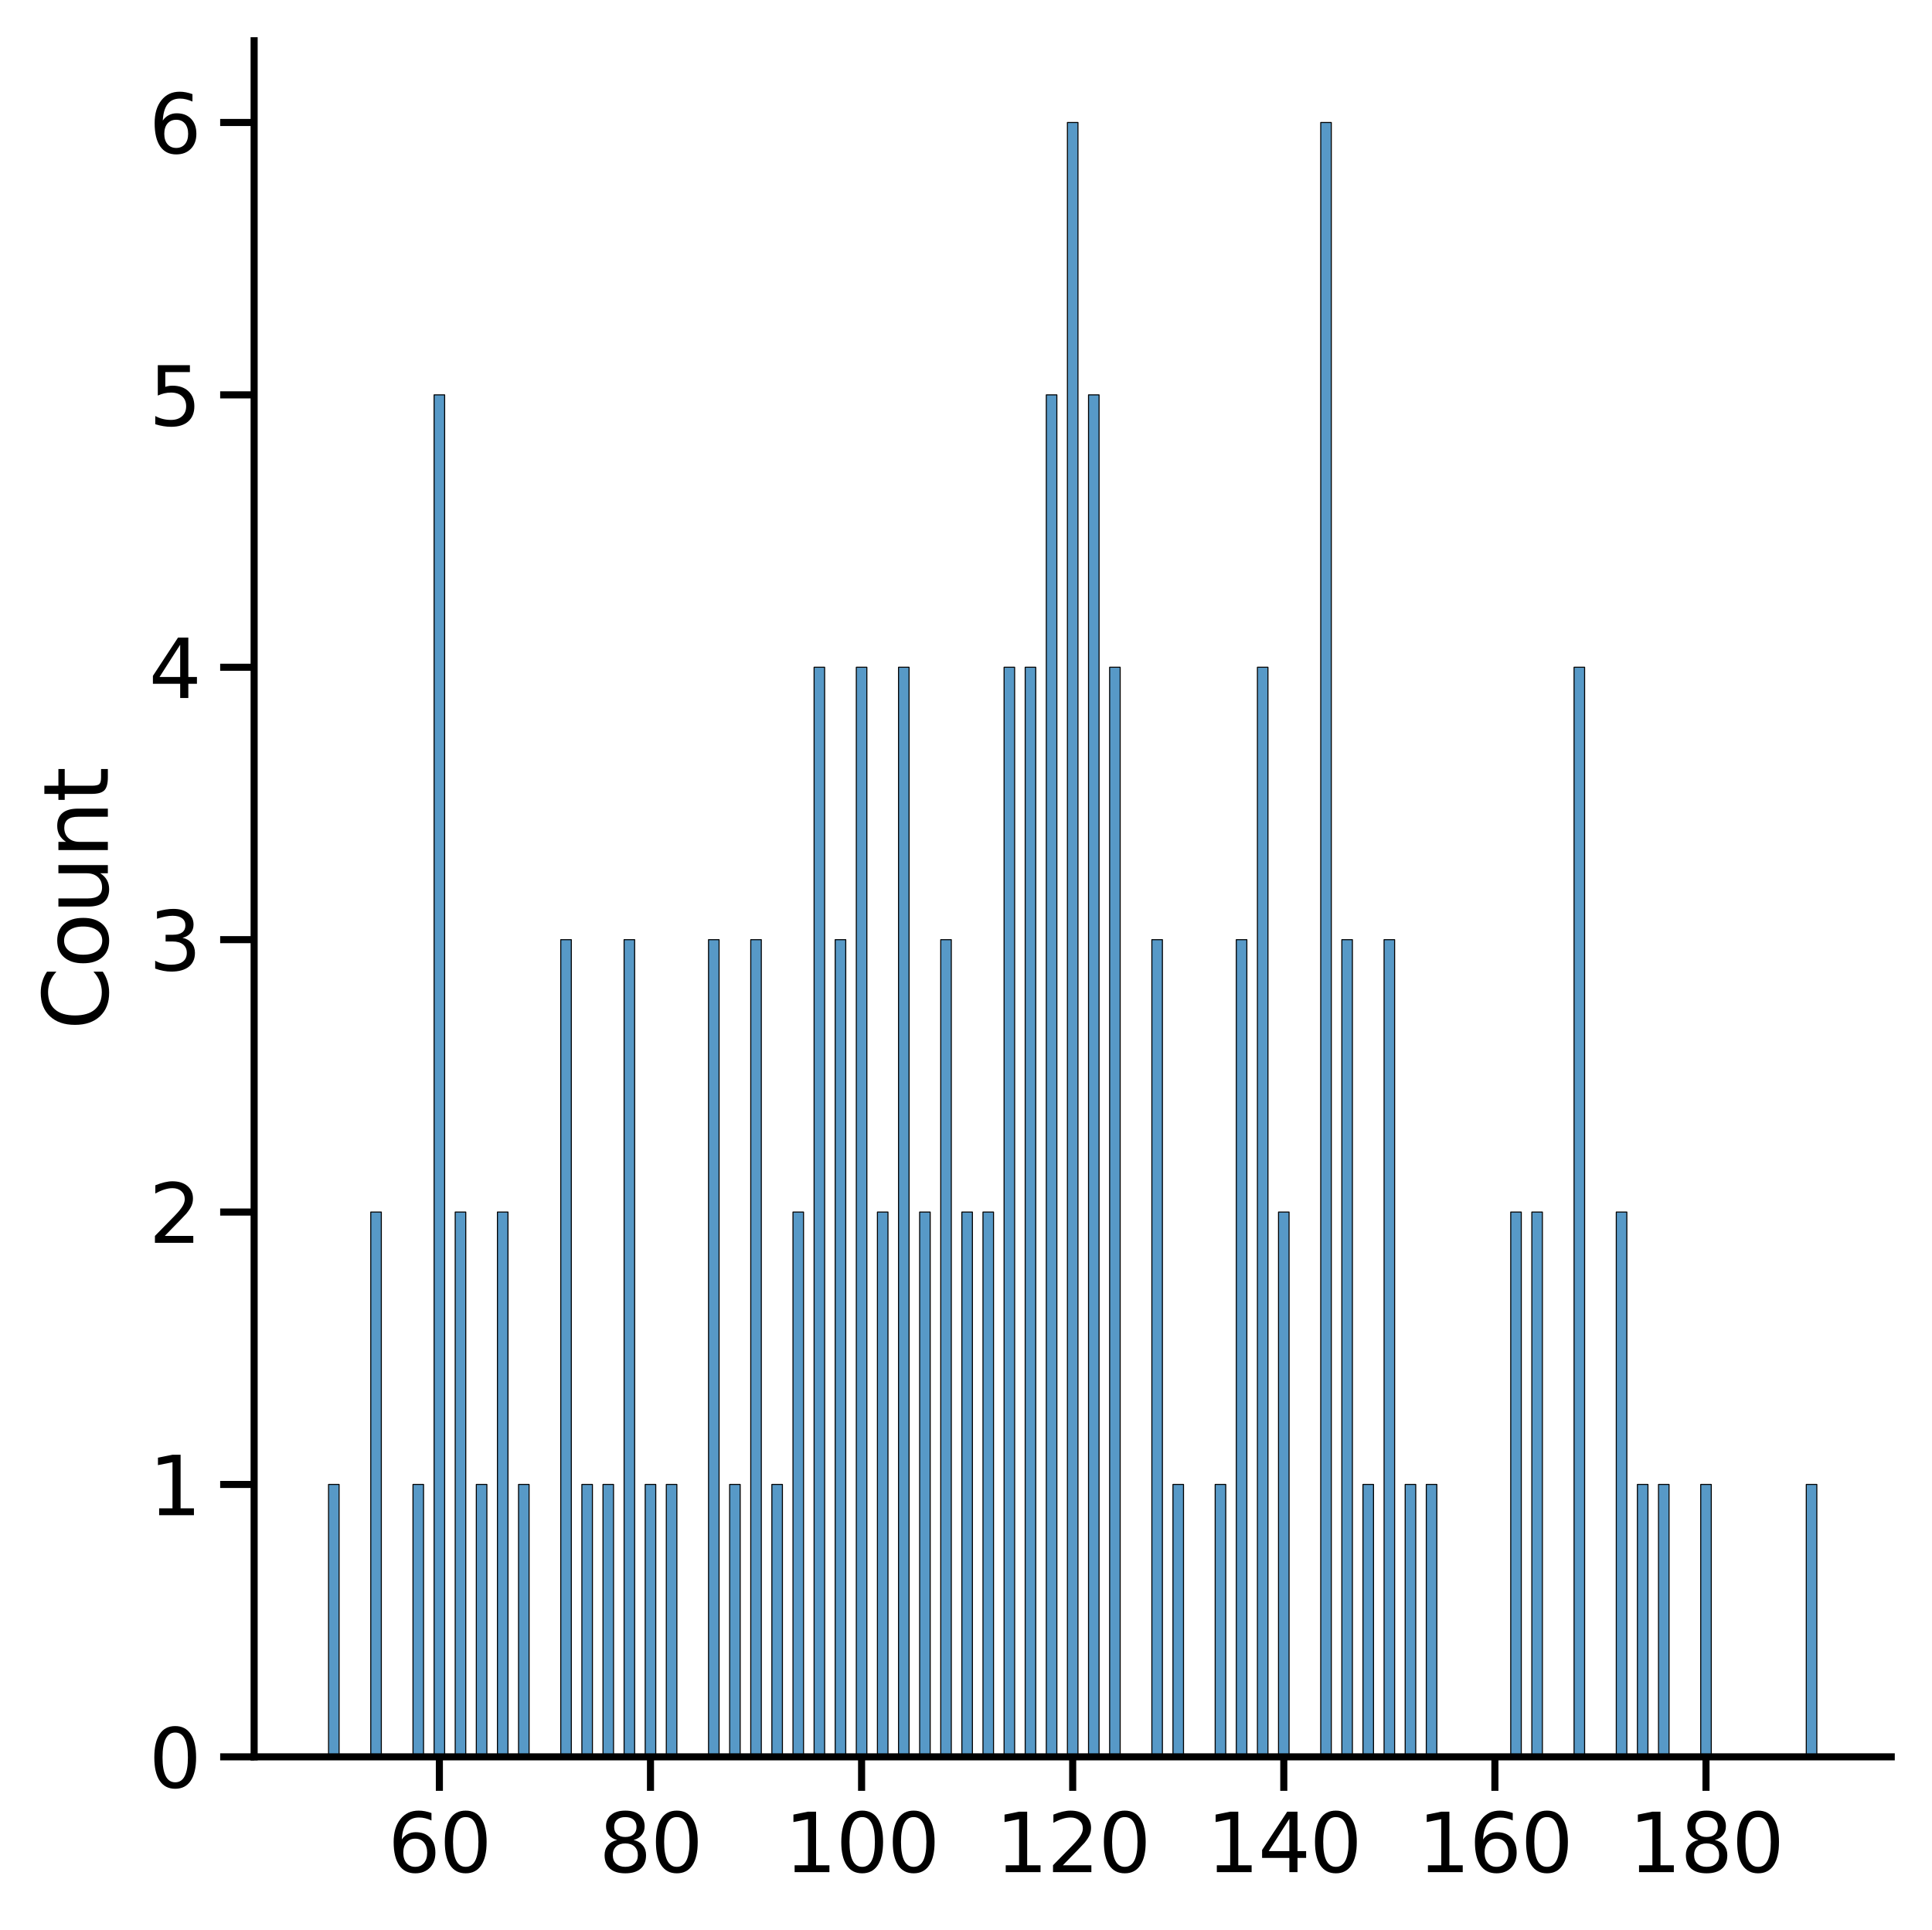 <?xml version="1.0" encoding="utf-8" standalone="no"?>
<!DOCTYPE svg PUBLIC "-//W3C//DTD SVG 1.1//EN"
  "http://www.w3.org/Graphics/SVG/1.1/DTD/svg11.dtd">
<svg height="340.864pt" version="1.1" viewBox="0 0 341.32 340.864" width="341.32pt" xmlns="http://www.w3.org/2000/svg" xmlns:xlink="http://www.w3.org/1999/xlink">
 <defs>
  <style type="text/css">*{stroke-linecap:butt;stroke-linejoin:round;}</style>
 </defs>
 <g id="figure_1">
  <g id="patch_1">
   <path d="M 0 340.864 
L 341.32 340.864 
L 341.32 0 
L 0 0 
z
" style="fill:#ffffff;"/>
  </g>
  <g id="axes_1">
   <g id="patch_2">
    <path d="M 44.896 310.324 
L 334.12 310.324 
L 334.12 7.2 
L 44.896 7.2 
z
" style="fill:#ffffff;"/>
   </g>
   <g id="patch_3">
    <path clip-path="url(#p3833237deb)" d="M 58.043 310.324 
L 59.908 310.324 
L 59.908 262.209 
L 58.043 262.209 
z
" style="fill:#1f77b4;fill-opacity:0.75;stroke:#000000;stroke-linejoin:miter;stroke-width:0.182;"/>
   </g>
   <g id="patch_4">
    <path clip-path="url(#p3833237deb)" d="M 59.908 310.324 
L 61.772 310.324 
L 61.772 310.324 
L 59.908 310.324 
z
" style="fill:#1f77b4;fill-opacity:0.75;stroke:#000000;stroke-linejoin:miter;stroke-width:0.182;"/>
   </g>
   <g id="patch_5">
    <path clip-path="url(#p3833237deb)" d="M 61.772 310.324 
L 63.637 310.324 
L 63.637 310.324 
L 61.772 310.324 
z
" style="fill:#1f77b4;fill-opacity:0.75;stroke:#000000;stroke-linejoin:miter;stroke-width:0.182;"/>
   </g>
   <g id="patch_6">
    <path clip-path="url(#p3833237deb)" d="M 63.637 310.324 
L 65.502 310.324 
L 65.502 310.324 
L 63.637 310.324 
z
" style="fill:#1f77b4;fill-opacity:0.75;stroke:#000000;stroke-linejoin:miter;stroke-width:0.182;"/>
   </g>
   <g id="patch_7">
    <path clip-path="url(#p3833237deb)" d="M 65.502 310.324 
L 67.367 310.324 
L 67.367 214.094 
L 65.502 214.094 
z
" style="fill:#1f77b4;fill-opacity:0.75;stroke:#000000;stroke-linejoin:miter;stroke-width:0.182;"/>
   </g>
   <g id="patch_8">
    <path clip-path="url(#p3833237deb)" d="M 67.367 310.324 
L 69.231 310.324 
L 69.231 310.324 
L 67.367 310.324 
z
" style="fill:#1f77b4;fill-opacity:0.75;stroke:#000000;stroke-linejoin:miter;stroke-width:0.182;"/>
   </g>
   <g id="patch_9">
    <path clip-path="url(#p3833237deb)" d="M 69.231 310.324 
L 71.096 310.324 
L 71.096 310.324 
L 69.231 310.324 
z
" style="fill:#1f77b4;fill-opacity:0.75;stroke:#000000;stroke-linejoin:miter;stroke-width:0.182;"/>
   </g>
   <g id="patch_10">
    <path clip-path="url(#p3833237deb)" d="M 71.096 310.324 
L 72.961 310.324 
L 72.961 310.324 
L 71.096 310.324 
z
" style="fill:#1f77b4;fill-opacity:0.75;stroke:#000000;stroke-linejoin:miter;stroke-width:0.182;"/>
   </g>
   <g id="patch_11">
    <path clip-path="url(#p3833237deb)" d="M 72.961 310.324 
L 74.826 310.324 
L 74.826 262.209 
L 72.961 262.209 
z
" style="fill:#1f77b4;fill-opacity:0.75;stroke:#000000;stroke-linejoin:miter;stroke-width:0.182;"/>
   </g>
   <g id="patch_12">
    <path clip-path="url(#p3833237deb)" d="M 74.826 310.324 
L 76.69 310.324 
L 76.69 310.324 
L 74.826 310.324 
z
" style="fill:#1f77b4;fill-opacity:0.75;stroke:#000000;stroke-linejoin:miter;stroke-width:0.182;"/>
   </g>
   <g id="patch_13">
    <path clip-path="url(#p3833237deb)" d="M 76.69 310.324 
L 78.555 310.324 
L 78.555 69.749 
L 76.69 69.749 
z
" style="fill:#1f77b4;fill-opacity:0.75;stroke:#000000;stroke-linejoin:miter;stroke-width:0.182;"/>
   </g>
   <g id="patch_14">
    <path clip-path="url(#p3833237deb)" d="M 78.555 310.324 
L 80.42 310.324 
L 80.42 310.324 
L 78.555 310.324 
z
" style="fill:#1f77b4;fill-opacity:0.75;stroke:#000000;stroke-linejoin:miter;stroke-width:0.182;"/>
   </g>
   <g id="patch_15">
    <path clip-path="url(#p3833237deb)" d="M 80.42 310.324 
L 82.285 310.324 
L 82.285 214.094 
L 80.42 214.094 
z
" style="fill:#1f77b4;fill-opacity:0.75;stroke:#000000;stroke-linejoin:miter;stroke-width:0.182;"/>
   </g>
   <g id="patch_16">
    <path clip-path="url(#p3833237deb)" d="M 82.285 310.324 
L 84.149 310.324 
L 84.149 310.324 
L 82.285 310.324 
z
" style="fill:#1f77b4;fill-opacity:0.75;stroke:#000000;stroke-linejoin:miter;stroke-width:0.182;"/>
   </g>
   <g id="patch_17">
    <path clip-path="url(#p3833237deb)" d="M 84.149 310.324 
L 86.014 310.324 
L 86.014 262.209 
L 84.149 262.209 
z
" style="fill:#1f77b4;fill-opacity:0.75;stroke:#000000;stroke-linejoin:miter;stroke-width:0.182;"/>
   </g>
   <g id="patch_18">
    <path clip-path="url(#p3833237deb)" d="M 86.014 310.324 
L 87.879 310.324 
L 87.879 310.324 
L 86.014 310.324 
z
" style="fill:#1f77b4;fill-opacity:0.75;stroke:#000000;stroke-linejoin:miter;stroke-width:0.182;"/>
   </g>
   <g id="patch_19">
    <path clip-path="url(#p3833237deb)" d="M 87.879 310.324 
L 89.744 310.324 
L 89.744 214.094 
L 87.879 214.094 
z
" style="fill:#1f77b4;fill-opacity:0.75;stroke:#000000;stroke-linejoin:miter;stroke-width:0.182;"/>
   </g>
   <g id="patch_20">
    <path clip-path="url(#p3833237deb)" d="M 89.744 310.324 
L 91.608 310.324 
L 91.608 310.324 
L 89.744 310.324 
z
" style="fill:#1f77b4;fill-opacity:0.75;stroke:#000000;stroke-linejoin:miter;stroke-width:0.182;"/>
   </g>
   <g id="patch_21">
    <path clip-path="url(#p3833237deb)" d="M 91.608 310.324 
L 93.473 310.324 
L 93.473 262.209 
L 91.608 262.209 
z
" style="fill:#1f77b4;fill-opacity:0.75;stroke:#000000;stroke-linejoin:miter;stroke-width:0.182;"/>
   </g>
   <g id="patch_22">
    <path clip-path="url(#p3833237deb)" d="M 93.473 310.324 
L 95.338 310.324 
L 95.338 310.324 
L 93.473 310.324 
z
" style="fill:#1f77b4;fill-opacity:0.75;stroke:#000000;stroke-linejoin:miter;stroke-width:0.182;"/>
   </g>
   <g id="patch_23">
    <path clip-path="url(#p3833237deb)" d="M 95.338 310.324 
L 97.203 310.324 
L 97.203 310.324 
L 95.338 310.324 
z
" style="fill:#1f77b4;fill-opacity:0.75;stroke:#000000;stroke-linejoin:miter;stroke-width:0.182;"/>
   </g>
   <g id="patch_24">
    <path clip-path="url(#p3833237deb)" d="M 97.203 310.324 
L 99.067 310.324 
L 99.067 310.324 
L 97.203 310.324 
z
" style="fill:#1f77b4;fill-opacity:0.75;stroke:#000000;stroke-linejoin:miter;stroke-width:0.182;"/>
   </g>
   <g id="patch_25">
    <path clip-path="url(#p3833237deb)" d="M 99.067 310.324 
L 100.932 310.324 
L 100.932 165.979 
L 99.067 165.979 
z
" style="fill:#1f77b4;fill-opacity:0.75;stroke:#000000;stroke-linejoin:miter;stroke-width:0.182;"/>
   </g>
   <g id="patch_26">
    <path clip-path="url(#p3833237deb)" d="M 100.932 310.324 
L 102.797 310.324 
L 102.797 310.324 
L 100.932 310.324 
z
" style="fill:#1f77b4;fill-opacity:0.75;stroke:#000000;stroke-linejoin:miter;stroke-width:0.182;"/>
   </g>
   <g id="patch_27">
    <path clip-path="url(#p3833237deb)" d="M 102.797 310.324 
L 104.662 310.324 
L 104.662 262.209 
L 102.797 262.209 
z
" style="fill:#1f77b4;fill-opacity:0.75;stroke:#000000;stroke-linejoin:miter;stroke-width:0.182;"/>
   </g>
   <g id="patch_28">
    <path clip-path="url(#p3833237deb)" d="M 104.662 310.324 
L 106.527 310.324 
L 106.527 310.324 
L 104.662 310.324 
z
" style="fill:#1f77b4;fill-opacity:0.75;stroke:#000000;stroke-linejoin:miter;stroke-width:0.182;"/>
   </g>
   <g id="patch_29">
    <path clip-path="url(#p3833237deb)" d="M 106.527 310.324 
L 108.391 310.324 
L 108.391 262.209 
L 106.527 262.209 
z
" style="fill:#1f77b4;fill-opacity:0.75;stroke:#000000;stroke-linejoin:miter;stroke-width:0.182;"/>
   </g>
   <g id="patch_30">
    <path clip-path="url(#p3833237deb)" d="M 108.391 310.324 
L 110.256 310.324 
L 110.256 310.324 
L 108.391 310.324 
z
" style="fill:#1f77b4;fill-opacity:0.75;stroke:#000000;stroke-linejoin:miter;stroke-width:0.182;"/>
   </g>
   <g id="patch_31">
    <path clip-path="url(#p3833237deb)" d="M 110.256 310.324 
L 112.121 310.324 
L 112.121 165.979 
L 110.256 165.979 
z
" style="fill:#1f77b4;fill-opacity:0.75;stroke:#000000;stroke-linejoin:miter;stroke-width:0.182;"/>
   </g>
   <g id="patch_32">
    <path clip-path="url(#p3833237deb)" d="M 112.121 310.324 
L 113.986 310.324 
L 113.986 310.324 
L 112.121 310.324 
z
" style="fill:#1f77b4;fill-opacity:0.75;stroke:#000000;stroke-linejoin:miter;stroke-width:0.182;"/>
   </g>
   <g id="patch_33">
    <path clip-path="url(#p3833237deb)" d="M 113.986 310.324 
L 115.85 310.324 
L 115.85 262.209 
L 113.986 262.209 
z
" style="fill:#1f77b4;fill-opacity:0.75;stroke:#000000;stroke-linejoin:miter;stroke-width:0.182;"/>
   </g>
   <g id="patch_34">
    <path clip-path="url(#p3833237deb)" d="M 115.85 310.324 
L 117.715 310.324 
L 117.715 310.324 
L 115.85 310.324 
z
" style="fill:#1f77b4;fill-opacity:0.75;stroke:#000000;stroke-linejoin:miter;stroke-width:0.182;"/>
   </g>
   <g id="patch_35">
    <path clip-path="url(#p3833237deb)" d="M 117.715 310.324 
L 119.58 310.324 
L 119.58 262.209 
L 117.715 262.209 
z
" style="fill:#1f77b4;fill-opacity:0.75;stroke:#000000;stroke-linejoin:miter;stroke-width:0.182;"/>
   </g>
   <g id="patch_36">
    <path clip-path="url(#p3833237deb)" d="M 119.58 310.324 
L 121.445 310.324 
L 121.445 310.324 
L 119.58 310.324 
z
" style="fill:#1f77b4;fill-opacity:0.75;stroke:#000000;stroke-linejoin:miter;stroke-width:0.182;"/>
   </g>
   <g id="patch_37">
    <path clip-path="url(#p3833237deb)" d="M 121.445 310.324 
L 123.309 310.324 
L 123.309 310.324 
L 121.445 310.324 
z
" style="fill:#1f77b4;fill-opacity:0.75;stroke:#000000;stroke-linejoin:miter;stroke-width:0.182;"/>
   </g>
   <g id="patch_38">
    <path clip-path="url(#p3833237deb)" d="M 123.309 310.324 
L 125.174 310.324 
L 125.174 310.324 
L 123.309 310.324 
z
" style="fill:#1f77b4;fill-opacity:0.75;stroke:#000000;stroke-linejoin:miter;stroke-width:0.182;"/>
   </g>
   <g id="patch_39">
    <path clip-path="url(#p3833237deb)" d="M 125.174 310.324 
L 127.039 310.324 
L 127.039 165.979 
L 125.174 165.979 
z
" style="fill:#1f77b4;fill-opacity:0.75;stroke:#000000;stroke-linejoin:miter;stroke-width:0.182;"/>
   </g>
   <g id="patch_40">
    <path clip-path="url(#p3833237deb)" d="M 127.039 310.324 
L 128.904 310.324 
L 128.904 310.324 
L 127.039 310.324 
z
" style="fill:#1f77b4;fill-opacity:0.75;stroke:#000000;stroke-linejoin:miter;stroke-width:0.182;"/>
   </g>
   <g id="patch_41">
    <path clip-path="url(#p3833237deb)" d="M 128.904 310.324 
L 130.768 310.324 
L 130.768 262.209 
L 128.904 262.209 
z
" style="fill:#1f77b4;fill-opacity:0.75;stroke:#000000;stroke-linejoin:miter;stroke-width:0.182;"/>
   </g>
   <g id="patch_42">
    <path clip-path="url(#p3833237deb)" d="M 130.768 310.324 
L 132.633 310.324 
L 132.633 310.324 
L 130.768 310.324 
z
" style="fill:#1f77b4;fill-opacity:0.75;stroke:#000000;stroke-linejoin:miter;stroke-width:0.182;"/>
   </g>
   <g id="patch_43">
    <path clip-path="url(#p3833237deb)" d="M 132.633 310.324 
L 134.498 310.324 
L 134.498 165.979 
L 132.633 165.979 
z
" style="fill:#1f77b4;fill-opacity:0.75;stroke:#000000;stroke-linejoin:miter;stroke-width:0.182;"/>
   </g>
   <g id="patch_44">
    <path clip-path="url(#p3833237deb)" d="M 134.498 310.324 
L 136.363 310.324 
L 136.363 310.324 
L 134.498 310.324 
z
" style="fill:#1f77b4;fill-opacity:0.75;stroke:#000000;stroke-linejoin:miter;stroke-width:0.182;"/>
   </g>
   <g id="patch_45">
    <path clip-path="url(#p3833237deb)" d="M 136.363 310.324 
L 138.227 310.324 
L 138.227 262.209 
L 136.363 262.209 
z
" style="fill:#1f77b4;fill-opacity:0.75;stroke:#000000;stroke-linejoin:miter;stroke-width:0.182;"/>
   </g>
   <g id="patch_46">
    <path clip-path="url(#p3833237deb)" d="M 138.227 310.324 
L 140.092 310.324 
L 140.092 310.324 
L 138.227 310.324 
z
" style="fill:#1f77b4;fill-opacity:0.75;stroke:#000000;stroke-linejoin:miter;stroke-width:0.182;"/>
   </g>
   <g id="patch_47">
    <path clip-path="url(#p3833237deb)" d="M 140.092 310.324 
L 141.957 310.324 
L 141.957 214.094 
L 140.092 214.094 
z
" style="fill:#1f77b4;fill-opacity:0.75;stroke:#000000;stroke-linejoin:miter;stroke-width:0.182;"/>
   </g>
   <g id="patch_48">
    <path clip-path="url(#p3833237deb)" d="M 141.957 310.324 
L 143.822 310.324 
L 143.822 310.324 
L 141.957 310.324 
z
" style="fill:#1f77b4;fill-opacity:0.75;stroke:#000000;stroke-linejoin:miter;stroke-width:0.182;"/>
   </g>
   <g id="patch_49">
    <path clip-path="url(#p3833237deb)" d="M 143.822 310.324 
L 145.686 310.324 
L 145.686 117.864 
L 143.822 117.864 
z
" style="fill:#1f77b4;fill-opacity:0.75;stroke:#000000;stroke-linejoin:miter;stroke-width:0.182;"/>
   </g>
   <g id="patch_50">
    <path clip-path="url(#p3833237deb)" d="M 145.686 310.324 
L 147.551 310.324 
L 147.551 310.324 
L 145.686 310.324 
z
" style="fill:#1f77b4;fill-opacity:0.75;stroke:#000000;stroke-linejoin:miter;stroke-width:0.182;"/>
   </g>
   <g id="patch_51">
    <path clip-path="url(#p3833237deb)" d="M 147.551 310.324 
L 149.416 310.324 
L 149.416 165.979 
L 147.551 165.979 
z
" style="fill:#1f77b4;fill-opacity:0.75;stroke:#000000;stroke-linejoin:miter;stroke-width:0.182;"/>
   </g>
   <g id="patch_52">
    <path clip-path="url(#p3833237deb)" d="M 149.416 310.324 
L 151.281 310.324 
L 151.281 310.324 
L 149.416 310.324 
z
" style="fill:#1f77b4;fill-opacity:0.75;stroke:#000000;stroke-linejoin:miter;stroke-width:0.182;"/>
   </g>
   <g id="patch_53">
    <path clip-path="url(#p3833237deb)" d="M 151.281 310.324 
L 153.145 310.324 
L 153.145 117.864 
L 151.281 117.864 
z
" style="fill:#1f77b4;fill-opacity:0.75;stroke:#000000;stroke-linejoin:miter;stroke-width:0.182;"/>
   </g>
   <g id="patch_54">
    <path clip-path="url(#p3833237deb)" d="M 153.145 310.324 
L 155.01 310.324 
L 155.01 310.324 
L 153.145 310.324 
z
" style="fill:#1f77b4;fill-opacity:0.75;stroke:#000000;stroke-linejoin:miter;stroke-width:0.182;"/>
   </g>
   <g id="patch_55">
    <path clip-path="url(#p3833237deb)" d="M 155.01 310.324 
L 156.875 310.324 
L 156.875 214.094 
L 155.01 214.094 
z
" style="fill:#1f77b4;fill-opacity:0.75;stroke:#000000;stroke-linejoin:miter;stroke-width:0.182;"/>
   </g>
   <g id="patch_56">
    <path clip-path="url(#p3833237deb)" d="M 156.875 310.324 
L 158.74 310.324 
L 158.74 310.324 
L 156.875 310.324 
z
" style="fill:#1f77b4;fill-opacity:0.75;stroke:#000000;stroke-linejoin:miter;stroke-width:0.182;"/>
   </g>
   <g id="patch_57">
    <path clip-path="url(#p3833237deb)" d="M 158.74 310.324 
L 160.604 310.324 
L 160.604 117.864 
L 158.74 117.864 
z
" style="fill:#1f77b4;fill-opacity:0.75;stroke:#000000;stroke-linejoin:miter;stroke-width:0.182;"/>
   </g>
   <g id="patch_58">
    <path clip-path="url(#p3833237deb)" d="M 160.604 310.324 
L 162.469 310.324 
L 162.469 310.324 
L 160.604 310.324 
z
" style="fill:#1f77b4;fill-opacity:0.75;stroke:#000000;stroke-linejoin:miter;stroke-width:0.182;"/>
   </g>
   <g id="patch_59">
    <path clip-path="url(#p3833237deb)" d="M 162.469 310.324 
L 164.334 310.324 
L 164.334 214.094 
L 162.469 214.094 
z
" style="fill:#1f77b4;fill-opacity:0.75;stroke:#000000;stroke-linejoin:miter;stroke-width:0.182;"/>
   </g>
   <g id="patch_60">
    <path clip-path="url(#p3833237deb)" d="M 164.334 310.324 
L 166.199 310.324 
L 166.199 310.324 
L 164.334 310.324 
z
" style="fill:#1f77b4;fill-opacity:0.75;stroke:#000000;stroke-linejoin:miter;stroke-width:0.182;"/>
   </g>
   <g id="patch_61">
    <path clip-path="url(#p3833237deb)" d="M 166.199 310.324 
L 168.064 310.324 
L 168.064 165.979 
L 166.199 165.979 
z
" style="fill:#1f77b4;fill-opacity:0.75;stroke:#000000;stroke-linejoin:miter;stroke-width:0.182;"/>
   </g>
   <g id="patch_62">
    <path clip-path="url(#p3833237deb)" d="M 168.064 310.324 
L 169.928 310.324 
L 169.928 310.324 
L 168.064 310.324 
z
" style="fill:#1f77b4;fill-opacity:0.75;stroke:#000000;stroke-linejoin:miter;stroke-width:0.182;"/>
   </g>
   <g id="patch_63">
    <path clip-path="url(#p3833237deb)" d="M 169.928 310.324 
L 171.793 310.324 
L 171.793 214.094 
L 169.928 214.094 
z
" style="fill:#1f77b4;fill-opacity:0.75;stroke:#000000;stroke-linejoin:miter;stroke-width:0.182;"/>
   </g>
   <g id="patch_64">
    <path clip-path="url(#p3833237deb)" d="M 171.793 310.324 
L 173.658 310.324 
L 173.658 310.324 
L 171.793 310.324 
z
" style="fill:#1f77b4;fill-opacity:0.75;stroke:#000000;stroke-linejoin:miter;stroke-width:0.182;"/>
   </g>
   <g id="patch_65">
    <path clip-path="url(#p3833237deb)" d="M 173.658 310.324 
L 175.523 310.324 
L 175.523 214.094 
L 173.658 214.094 
z
" style="fill:#1f77b4;fill-opacity:0.75;stroke:#000000;stroke-linejoin:miter;stroke-width:0.182;"/>
   </g>
   <g id="patch_66">
    <path clip-path="url(#p3833237deb)" d="M 175.523 310.324 
L 177.387 310.324 
L 177.387 310.324 
L 175.523 310.324 
z
" style="fill:#1f77b4;fill-opacity:0.75;stroke:#000000;stroke-linejoin:miter;stroke-width:0.182;"/>
   </g>
   <g id="patch_67">
    <path clip-path="url(#p3833237deb)" d="M 177.387 310.324 
L 179.252 310.324 
L 179.252 117.864 
L 177.387 117.864 
z
" style="fill:#1f77b4;fill-opacity:0.75;stroke:#000000;stroke-linejoin:miter;stroke-width:0.182;"/>
   </g>
   <g id="patch_68">
    <path clip-path="url(#p3833237deb)" d="M 179.252 310.324 
L 181.117 310.324 
L 181.117 310.324 
L 179.252 310.324 
z
" style="fill:#1f77b4;fill-opacity:0.75;stroke:#000000;stroke-linejoin:miter;stroke-width:0.182;"/>
   </g>
   <g id="patch_69">
    <path clip-path="url(#p3833237deb)" d="M 181.117 310.324 
L 182.982 310.324 
L 182.982 117.864 
L 181.117 117.864 
z
" style="fill:#1f77b4;fill-opacity:0.75;stroke:#000000;stroke-linejoin:miter;stroke-width:0.182;"/>
   </g>
   <g id="patch_70">
    <path clip-path="url(#p3833237deb)" d="M 182.982 310.324 
L 184.846 310.324 
L 184.846 310.324 
L 182.982 310.324 
z
" style="fill:#1f77b4;fill-opacity:0.75;stroke:#000000;stroke-linejoin:miter;stroke-width:0.182;"/>
   </g>
   <g id="patch_71">
    <path clip-path="url(#p3833237deb)" d="M 184.846 310.324 
L 186.711 310.324 
L 186.711 69.749 
L 184.846 69.749 
z
" style="fill:#1f77b4;fill-opacity:0.75;stroke:#000000;stroke-linejoin:miter;stroke-width:0.182;"/>
   </g>
   <g id="patch_72">
    <path clip-path="url(#p3833237deb)" d="M 186.711 310.324 
L 188.576 310.324 
L 188.576 310.324 
L 186.711 310.324 
z
" style="fill:#1f77b4;fill-opacity:0.75;stroke:#000000;stroke-linejoin:miter;stroke-width:0.182;"/>
   </g>
   <g id="patch_73">
    <path clip-path="url(#p3833237deb)" d="M 188.576 310.324 
L 190.441 310.324 
L 190.441 21.634 
L 188.576 21.634 
z
" style="fill:#1f77b4;fill-opacity:0.75;stroke:#000000;stroke-linejoin:miter;stroke-width:0.182;"/>
   </g>
   <g id="patch_74">
    <path clip-path="url(#p3833237deb)" d="M 190.441 310.324 
L 192.305 310.324 
L 192.305 310.324 
L 190.441 310.324 
z
" style="fill:#1f77b4;fill-opacity:0.75;stroke:#000000;stroke-linejoin:miter;stroke-width:0.182;"/>
   </g>
   <g id="patch_75">
    <path clip-path="url(#p3833237deb)" d="M 192.305 310.324 
L 194.17 310.324 
L 194.17 69.749 
L 192.305 69.749 
z
" style="fill:#1f77b4;fill-opacity:0.75;stroke:#000000;stroke-linejoin:miter;stroke-width:0.182;"/>
   </g>
   <g id="patch_76">
    <path clip-path="url(#p3833237deb)" d="M 194.17 310.324 
L 196.035 310.324 
L 196.035 310.324 
L 194.17 310.324 
z
" style="fill:#1f77b4;fill-opacity:0.75;stroke:#000000;stroke-linejoin:miter;stroke-width:0.182;"/>
   </g>
   <g id="patch_77">
    <path clip-path="url(#p3833237deb)" d="M 196.035 310.324 
L 197.9 310.324 
L 197.9 117.864 
L 196.035 117.864 
z
" style="fill:#1f77b4;fill-opacity:0.75;stroke:#000000;stroke-linejoin:miter;stroke-width:0.182;"/>
   </g>
   <g id="patch_78">
    <path clip-path="url(#p3833237deb)" d="M 197.9 310.324 
L 199.764 310.324 
L 199.764 310.324 
L 197.9 310.324 
z
" style="fill:#1f77b4;fill-opacity:0.75;stroke:#000000;stroke-linejoin:miter;stroke-width:0.182;"/>
   </g>
   <g id="patch_79">
    <path clip-path="url(#p3833237deb)" d="M 199.764 310.324 
L 201.629 310.324 
L 201.629 310.324 
L 199.764 310.324 
z
" style="fill:#1f77b4;fill-opacity:0.75;stroke:#000000;stroke-linejoin:miter;stroke-width:0.182;"/>
   </g>
   <g id="patch_80">
    <path clip-path="url(#p3833237deb)" d="M 201.629 310.324 
L 203.494 310.324 
L 203.494 310.324 
L 201.629 310.324 
z
" style="fill:#1f77b4;fill-opacity:0.75;stroke:#000000;stroke-linejoin:miter;stroke-width:0.182;"/>
   </g>
   <g id="patch_81">
    <path clip-path="url(#p3833237deb)" d="M 203.494 310.324 
L 205.359 310.324 
L 205.359 165.979 
L 203.494 165.979 
z
" style="fill:#1f77b4;fill-opacity:0.75;stroke:#000000;stroke-linejoin:miter;stroke-width:0.182;"/>
   </g>
   <g id="patch_82">
    <path clip-path="url(#p3833237deb)" d="M 205.359 310.324 
L 207.223 310.324 
L 207.223 310.324 
L 205.359 310.324 
z
" style="fill:#1f77b4;fill-opacity:0.75;stroke:#000000;stroke-linejoin:miter;stroke-width:0.182;"/>
   </g>
   <g id="patch_83">
    <path clip-path="url(#p3833237deb)" d="M 207.223 310.324 
L 209.088 310.324 
L 209.088 262.209 
L 207.223 262.209 
z
" style="fill:#1f77b4;fill-opacity:0.75;stroke:#000000;stroke-linejoin:miter;stroke-width:0.182;"/>
   </g>
   <g id="patch_84">
    <path clip-path="url(#p3833237deb)" d="M 209.088 310.324 
L 210.953 310.324 
L 210.953 310.324 
L 209.088 310.324 
z
" style="fill:#1f77b4;fill-opacity:0.75;stroke:#000000;stroke-linejoin:miter;stroke-width:0.182;"/>
   </g>
   <g id="patch_85">
    <path clip-path="url(#p3833237deb)" d="M 210.953 310.324 
L 212.818 310.324 
L 212.818 310.324 
L 210.953 310.324 
z
" style="fill:#1f77b4;fill-opacity:0.75;stroke:#000000;stroke-linejoin:miter;stroke-width:0.182;"/>
   </g>
   <g id="patch_86">
    <path clip-path="url(#p3833237deb)" d="M 212.818 310.324 
L 214.682 310.324 
L 214.682 310.324 
L 212.818 310.324 
z
" style="fill:#1f77b4;fill-opacity:0.75;stroke:#000000;stroke-linejoin:miter;stroke-width:0.182;"/>
   </g>
   <g id="patch_87">
    <path clip-path="url(#p3833237deb)" d="M 214.682 310.324 
L 216.547 310.324 
L 216.547 262.209 
L 214.682 262.209 
z
" style="fill:#1f77b4;fill-opacity:0.75;stroke:#000000;stroke-linejoin:miter;stroke-width:0.182;"/>
   </g>
   <g id="patch_88">
    <path clip-path="url(#p3833237deb)" d="M 216.547 310.324 
L 218.412 310.324 
L 218.412 310.324 
L 216.547 310.324 
z
" style="fill:#1f77b4;fill-opacity:0.75;stroke:#000000;stroke-linejoin:miter;stroke-width:0.182;"/>
   </g>
   <g id="patch_89">
    <path clip-path="url(#p3833237deb)" d="M 218.412 310.324 
L 220.277 310.324 
L 220.277 165.979 
L 218.412 165.979 
z
" style="fill:#1f77b4;fill-opacity:0.75;stroke:#000000;stroke-linejoin:miter;stroke-width:0.182;"/>
   </g>
   <g id="patch_90">
    <path clip-path="url(#p3833237deb)" d="M 220.277 310.324 
L 222.142 310.324 
L 222.142 310.324 
L 220.277 310.324 
z
" style="fill:#1f77b4;fill-opacity:0.75;stroke:#000000;stroke-linejoin:miter;stroke-width:0.182;"/>
   </g>
   <g id="patch_91">
    <path clip-path="url(#p3833237deb)" d="M 222.142 310.324 
L 224.006 310.324 
L 224.006 117.864 
L 222.142 117.864 
z
" style="fill:#1f77b4;fill-opacity:0.75;stroke:#000000;stroke-linejoin:miter;stroke-width:0.182;"/>
   </g>
   <g id="patch_92">
    <path clip-path="url(#p3833237deb)" d="M 224.006 310.324 
L 225.871 310.324 
L 225.871 310.324 
L 224.006 310.324 
z
" style="fill:#1f77b4;fill-opacity:0.75;stroke:#000000;stroke-linejoin:miter;stroke-width:0.182;"/>
   </g>
   <g id="patch_93">
    <path clip-path="url(#p3833237deb)" d="M 225.871 310.324 
L 227.736 310.324 
L 227.736 214.094 
L 225.871 214.094 
z
" style="fill:#1f77b4;fill-opacity:0.75;stroke:#000000;stroke-linejoin:miter;stroke-width:0.182;"/>
   </g>
   <g id="patch_94">
    <path clip-path="url(#p3833237deb)" d="M 227.736 310.324 
L 229.601 310.324 
L 229.601 310.324 
L 227.736 310.324 
z
" style="fill:#1f77b4;fill-opacity:0.75;stroke:#000000;stroke-linejoin:miter;stroke-width:0.182;"/>
   </g>
   <g id="patch_95">
    <path clip-path="url(#p3833237deb)" d="M 229.601 310.324 
L 231.465 310.324 
L 231.465 310.324 
L 229.601 310.324 
z
" style="fill:#1f77b4;fill-opacity:0.75;stroke:#000000;stroke-linejoin:miter;stroke-width:0.182;"/>
   </g>
   <g id="patch_96">
    <path clip-path="url(#p3833237deb)" d="M 231.465 310.324 
L 233.33 310.324 
L 233.33 310.324 
L 231.465 310.324 
z
" style="fill:#1f77b4;fill-opacity:0.75;stroke:#000000;stroke-linejoin:miter;stroke-width:0.182;"/>
   </g>
   <g id="patch_97">
    <path clip-path="url(#p3833237deb)" d="M 233.33 310.324 
L 235.195 310.324 
L 235.195 21.634 
L 233.33 21.634 
z
" style="fill:#1f77b4;fill-opacity:0.75;stroke:#000000;stroke-linejoin:miter;stroke-width:0.182;"/>
   </g>
   <g id="patch_98">
    <path clip-path="url(#p3833237deb)" d="M 235.195 310.324 
L 237.06 310.324 
L 237.06 310.324 
L 235.195 310.324 
z
" style="fill:#1f77b4;fill-opacity:0.75;stroke:#000000;stroke-linejoin:miter;stroke-width:0.182;"/>
   </g>
   <g id="patch_99">
    <path clip-path="url(#p3833237deb)" d="M 237.06 310.324 
L 238.924 310.324 
L 238.924 165.979 
L 237.06 165.979 
z
" style="fill:#1f77b4;fill-opacity:0.75;stroke:#000000;stroke-linejoin:miter;stroke-width:0.182;"/>
   </g>
   <g id="patch_100">
    <path clip-path="url(#p3833237deb)" d="M 238.924 310.324 
L 240.789 310.324 
L 240.789 310.324 
L 238.924 310.324 
z
" style="fill:#1f77b4;fill-opacity:0.75;stroke:#000000;stroke-linejoin:miter;stroke-width:0.182;"/>
   </g>
   <g id="patch_101">
    <path clip-path="url(#p3833237deb)" d="M 240.789 310.324 
L 242.654 310.324 
L 242.654 262.209 
L 240.789 262.209 
z
" style="fill:#1f77b4;fill-opacity:0.75;stroke:#000000;stroke-linejoin:miter;stroke-width:0.182;"/>
   </g>
   <g id="patch_102">
    <path clip-path="url(#p3833237deb)" d="M 242.654 310.324 
L 244.519 310.324 
L 244.519 310.324 
L 242.654 310.324 
z
" style="fill:#1f77b4;fill-opacity:0.75;stroke:#000000;stroke-linejoin:miter;stroke-width:0.182;"/>
   </g>
   <g id="patch_103">
    <path clip-path="url(#p3833237deb)" d="M 244.519 310.324 
L 246.383 310.324 
L 246.383 165.979 
L 244.519 165.979 
z
" style="fill:#1f77b4;fill-opacity:0.75;stroke:#000000;stroke-linejoin:miter;stroke-width:0.182;"/>
   </g>
   <g id="patch_104">
    <path clip-path="url(#p3833237deb)" d="M 246.383 310.324 
L 248.248 310.324 
L 248.248 310.324 
L 246.383 310.324 
z
" style="fill:#1f77b4;fill-opacity:0.75;stroke:#000000;stroke-linejoin:miter;stroke-width:0.182;"/>
   </g>
   <g id="patch_105">
    <path clip-path="url(#p3833237deb)" d="M 248.248 310.324 
L 250.113 310.324 
L 250.113 262.209 
L 248.248 262.209 
z
" style="fill:#1f77b4;fill-opacity:0.75;stroke:#000000;stroke-linejoin:miter;stroke-width:0.182;"/>
   </g>
   <g id="patch_106">
    <path clip-path="url(#p3833237deb)" d="M 250.113 310.324 
L 251.978 310.324 
L 251.978 310.324 
L 250.113 310.324 
z
" style="fill:#1f77b4;fill-opacity:0.75;stroke:#000000;stroke-linejoin:miter;stroke-width:0.182;"/>
   </g>
   <g id="patch_107">
    <path clip-path="url(#p3833237deb)" d="M 251.978 310.324 
L 253.842 310.324 
L 253.842 262.209 
L 251.978 262.209 
z
" style="fill:#1f77b4;fill-opacity:0.75;stroke:#000000;stroke-linejoin:miter;stroke-width:0.182;"/>
   </g>
   <g id="patch_108">
    <path clip-path="url(#p3833237deb)" d="M 253.842 310.324 
L 255.707 310.324 
L 255.707 310.324 
L 253.842 310.324 
z
" style="fill:#1f77b4;fill-opacity:0.75;stroke:#000000;stroke-linejoin:miter;stroke-width:0.182;"/>
   </g>
   <g id="patch_109">
    <path clip-path="url(#p3833237deb)" d="M 255.707 310.324 
L 257.572 310.324 
L 257.572 310.324 
L 255.707 310.324 
z
" style="fill:#1f77b4;fill-opacity:0.75;stroke:#000000;stroke-linejoin:miter;stroke-width:0.182;"/>
   </g>
   <g id="patch_110">
    <path clip-path="url(#p3833237deb)" d="M 257.572 310.324 
L 259.437 310.324 
L 259.437 310.324 
L 257.572 310.324 
z
" style="fill:#1f77b4;fill-opacity:0.75;stroke:#000000;stroke-linejoin:miter;stroke-width:0.182;"/>
   </g>
   <g id="patch_111">
    <path clip-path="url(#p3833237deb)" d="M 259.437 310.324 
L 261.301 310.324 
L 261.301 310.324 
L 259.437 310.324 
z
" style="fill:#1f77b4;fill-opacity:0.75;stroke:#000000;stroke-linejoin:miter;stroke-width:0.182;"/>
   </g>
   <g id="patch_112">
    <path clip-path="url(#p3833237deb)" d="M 261.301 310.324 
L 263.166 310.324 
L 263.166 310.324 
L 261.301 310.324 
z
" style="fill:#1f77b4;fill-opacity:0.75;stroke:#000000;stroke-linejoin:miter;stroke-width:0.182;"/>
   </g>
   <g id="patch_113">
    <path clip-path="url(#p3833237deb)" d="M 263.166 310.324 
L 265.031 310.324 
L 265.031 310.324 
L 263.166 310.324 
z
" style="fill:#1f77b4;fill-opacity:0.75;stroke:#000000;stroke-linejoin:miter;stroke-width:0.182;"/>
   </g>
   <g id="patch_114">
    <path clip-path="url(#p3833237deb)" d="M 265.031 310.324 
L 266.896 310.324 
L 266.896 310.324 
L 265.031 310.324 
z
" style="fill:#1f77b4;fill-opacity:0.75;stroke:#000000;stroke-linejoin:miter;stroke-width:0.182;"/>
   </g>
   <g id="patch_115">
    <path clip-path="url(#p3833237deb)" d="M 266.896 310.324 
L 268.76 310.324 
L 268.76 214.094 
L 266.896 214.094 
z
" style="fill:#1f77b4;fill-opacity:0.75;stroke:#000000;stroke-linejoin:miter;stroke-width:0.182;"/>
   </g>
   <g id="patch_116">
    <path clip-path="url(#p3833237deb)" d="M 268.76 310.324 
L 270.625 310.324 
L 270.625 310.324 
L 268.76 310.324 
z
" style="fill:#1f77b4;fill-opacity:0.75;stroke:#000000;stroke-linejoin:miter;stroke-width:0.182;"/>
   </g>
   <g id="patch_117">
    <path clip-path="url(#p3833237deb)" d="M 270.625 310.324 
L 272.49 310.324 
L 272.49 214.094 
L 270.625 214.094 
z
" style="fill:#1f77b4;fill-opacity:0.75;stroke:#000000;stroke-linejoin:miter;stroke-width:0.182;"/>
   </g>
   <g id="patch_118">
    <path clip-path="url(#p3833237deb)" d="M 272.49 310.324 
L 274.355 310.324 
L 274.355 310.324 
L 272.49 310.324 
z
" style="fill:#1f77b4;fill-opacity:0.75;stroke:#000000;stroke-linejoin:miter;stroke-width:0.182;"/>
   </g>
   <g id="patch_119">
    <path clip-path="url(#p3833237deb)" d="M 274.355 310.324 
L 276.22 310.324 
L 276.22 310.324 
L 274.355 310.324 
z
" style="fill:#1f77b4;fill-opacity:0.75;stroke:#000000;stroke-linejoin:miter;stroke-width:0.182;"/>
   </g>
   <g id="patch_120">
    <path clip-path="url(#p3833237deb)" d="M 276.22 310.324 
L 278.084 310.324 
L 278.084 310.324 
L 276.22 310.324 
z
" style="fill:#1f77b4;fill-opacity:0.75;stroke:#000000;stroke-linejoin:miter;stroke-width:0.182;"/>
   </g>
   <g id="patch_121">
    <path clip-path="url(#p3833237deb)" d="M 278.084 310.324 
L 279.949 310.324 
L 279.949 117.864 
L 278.084 117.864 
z
" style="fill:#1f77b4;fill-opacity:0.75;stroke:#000000;stroke-linejoin:miter;stroke-width:0.182;"/>
   </g>
   <g id="patch_122">
    <path clip-path="url(#p3833237deb)" d="M 279.949 310.324 
L 281.814 310.324 
L 281.814 310.324 
L 279.949 310.324 
z
" style="fill:#1f77b4;fill-opacity:0.75;stroke:#000000;stroke-linejoin:miter;stroke-width:0.182;"/>
   </g>
   <g id="patch_123">
    <path clip-path="url(#p3833237deb)" d="M 281.814 310.324 
L 283.679 310.324 
L 283.679 310.324 
L 281.814 310.324 
z
" style="fill:#1f77b4;fill-opacity:0.75;stroke:#000000;stroke-linejoin:miter;stroke-width:0.182;"/>
   </g>
   <g id="patch_124">
    <path clip-path="url(#p3833237deb)" d="M 283.679 310.324 
L 285.543 310.324 
L 285.543 310.324 
L 283.679 310.324 
z
" style="fill:#1f77b4;fill-opacity:0.75;stroke:#000000;stroke-linejoin:miter;stroke-width:0.182;"/>
   </g>
   <g id="patch_125">
    <path clip-path="url(#p3833237deb)" d="M 285.543 310.324 
L 287.408 310.324 
L 287.408 214.094 
L 285.543 214.094 
z
" style="fill:#1f77b4;fill-opacity:0.75;stroke:#000000;stroke-linejoin:miter;stroke-width:0.182;"/>
   </g>
   <g id="patch_126">
    <path clip-path="url(#p3833237deb)" d="M 287.408 310.324 
L 289.273 310.324 
L 289.273 310.324 
L 287.408 310.324 
z
" style="fill:#1f77b4;fill-opacity:0.75;stroke:#000000;stroke-linejoin:miter;stroke-width:0.182;"/>
   </g>
   <g id="patch_127">
    <path clip-path="url(#p3833237deb)" d="M 289.273 310.324 
L 291.138 310.324 
L 291.138 262.209 
L 289.273 262.209 
z
" style="fill:#1f77b4;fill-opacity:0.75;stroke:#000000;stroke-linejoin:miter;stroke-width:0.182;"/>
   </g>
   <g id="patch_128">
    <path clip-path="url(#p3833237deb)" d="M 291.138 310.324 
L 293.002 310.324 
L 293.002 310.324 
L 291.138 310.324 
z
" style="fill:#1f77b4;fill-opacity:0.75;stroke:#000000;stroke-linejoin:miter;stroke-width:0.182;"/>
   </g>
   <g id="patch_129">
    <path clip-path="url(#p3833237deb)" d="M 293.002 310.324 
L 294.867 310.324 
L 294.867 262.209 
L 293.002 262.209 
z
" style="fill:#1f77b4;fill-opacity:0.75;stroke:#000000;stroke-linejoin:miter;stroke-width:0.182;"/>
   </g>
   <g id="patch_130">
    <path clip-path="url(#p3833237deb)" d="M 294.867 310.324 
L 296.732 310.324 
L 296.732 310.324 
L 294.867 310.324 
z
" style="fill:#1f77b4;fill-opacity:0.75;stroke:#000000;stroke-linejoin:miter;stroke-width:0.182;"/>
   </g>
   <g id="patch_131">
    <path clip-path="url(#p3833237deb)" d="M 296.732 310.324 
L 298.597 310.324 
L 298.597 310.324 
L 296.732 310.324 
z
" style="fill:#1f77b4;fill-opacity:0.75;stroke:#000000;stroke-linejoin:miter;stroke-width:0.182;"/>
   </g>
   <g id="patch_132">
    <path clip-path="url(#p3833237deb)" d="M 298.597 310.324 
L 300.461 310.324 
L 300.461 310.324 
L 298.597 310.324 
z
" style="fill:#1f77b4;fill-opacity:0.75;stroke:#000000;stroke-linejoin:miter;stroke-width:0.182;"/>
   </g>
   <g id="patch_133">
    <path clip-path="url(#p3833237deb)" d="M 300.461 310.324 
L 302.326 310.324 
L 302.326 262.209 
L 300.461 262.209 
z
" style="fill:#1f77b4;fill-opacity:0.75;stroke:#000000;stroke-linejoin:miter;stroke-width:0.182;"/>
   </g>
   <g id="patch_134">
    <path clip-path="url(#p3833237deb)" d="M 302.326 310.324 
L 304.191 310.324 
L 304.191 310.324 
L 302.326 310.324 
z
" style="fill:#1f77b4;fill-opacity:0.75;stroke:#000000;stroke-linejoin:miter;stroke-width:0.182;"/>
   </g>
   <g id="patch_135">
    <path clip-path="url(#p3833237deb)" d="M 304.191 310.324 
L 306.056 310.324 
L 306.056 310.324 
L 304.191 310.324 
z
" style="fill:#1f77b4;fill-opacity:0.75;stroke:#000000;stroke-linejoin:miter;stroke-width:0.182;"/>
   </g>
   <g id="patch_136">
    <path clip-path="url(#p3833237deb)" d="M 306.056 310.324 
L 307.92 310.324 
L 307.92 310.324 
L 306.056 310.324 
z
" style="fill:#1f77b4;fill-opacity:0.75;stroke:#000000;stroke-linejoin:miter;stroke-width:0.182;"/>
   </g>
   <g id="patch_137">
    <path clip-path="url(#p3833237deb)" d="M 307.92 310.324 
L 309.785 310.324 
L 309.785 310.324 
L 307.92 310.324 
z
" style="fill:#1f77b4;fill-opacity:0.75;stroke:#000000;stroke-linejoin:miter;stroke-width:0.182;"/>
   </g>
   <g id="patch_138">
    <path clip-path="url(#p3833237deb)" d="M 309.785 310.324 
L 311.65 310.324 
L 311.65 310.324 
L 309.785 310.324 
z
" style="fill:#1f77b4;fill-opacity:0.75;stroke:#000000;stroke-linejoin:miter;stroke-width:0.182;"/>
   </g>
   <g id="patch_139">
    <path clip-path="url(#p3833237deb)" d="M 311.65 310.324 
L 313.515 310.324 
L 313.515 310.324 
L 311.65 310.324 
z
" style="fill:#1f77b4;fill-opacity:0.75;stroke:#000000;stroke-linejoin:miter;stroke-width:0.182;"/>
   </g>
   <g id="patch_140">
    <path clip-path="url(#p3833237deb)" d="M 313.515 310.324 
L 315.379 310.324 
L 315.379 310.324 
L 313.515 310.324 
z
" style="fill:#1f77b4;fill-opacity:0.75;stroke:#000000;stroke-linejoin:miter;stroke-width:0.182;"/>
   </g>
   <g id="patch_141">
    <path clip-path="url(#p3833237deb)" d="M 315.379 310.324 
L 317.244 310.324 
L 317.244 310.324 
L 315.379 310.324 
z
" style="fill:#1f77b4;fill-opacity:0.75;stroke:#000000;stroke-linejoin:miter;stroke-width:0.182;"/>
   </g>
   <g id="patch_142">
    <path clip-path="url(#p3833237deb)" d="M 317.244 310.324 
L 319.109 310.324 
L 319.109 310.324 
L 317.244 310.324 
z
" style="fill:#1f77b4;fill-opacity:0.75;stroke:#000000;stroke-linejoin:miter;stroke-width:0.182;"/>
   </g>
   <g id="patch_143">
    <path clip-path="url(#p3833237deb)" d="M 319.109 310.324 
L 320.974 310.324 
L 320.974 262.209 
L 319.109 262.209 
z
" style="fill:#1f77b4;fill-opacity:0.75;stroke:#000000;stroke-linejoin:miter;stroke-width:0.182;"/>
   </g>
   <g id="matplotlib.axis_1">
    <g id="xtick_1">
     <g id="line2d_1">
      <defs>
       <path d="M 0 0 
L 0 6 
" id="m7cb8ad8e00" style="stroke:#000000;stroke-width:1.25;"/>
      </defs>
      <g>
       <use style="stroke:#000000;stroke-width:1.25;" x="77.623" xlink:href="#m7cb8ad8e00" y="310.324"/>
      </g>
     </g>
     <g id="text_1">
      <!-- 60 -->
      <g transform="translate(68.524 330.69)scale(0.143 -0.143)">
       <defs>
        <path d="M 2113 2584 
Q 1688 2584 1439 2293 
Q 1191 2003 1191 1497 
Q 1191 994 1439 701 
Q 1688 409 2113 409 
Q 2538 409 2786 701 
Q 3034 994 3034 1497 
Q 3034 2003 2786 2293 
Q 2538 2584 2113 2584 
z
M 3366 4563 
L 3366 3988 
Q 3128 4100 2886 4159 
Q 2644 4219 2406 4219 
Q 1781 4219 1451 3797 
Q 1122 3375 1075 2522 
Q 1259 2794 1537 2939 
Q 1816 3084 2150 3084 
Q 2853 3084 3261 2657 
Q 3669 2231 3669 1497 
Q 3669 778 3244 343 
Q 2819 -91 2113 -91 
Q 1303 -91 875 529 
Q 447 1150 447 2328 
Q 447 3434 972 4092 
Q 1497 4750 2381 4750 
Q 2619 4750 2861 4703 
Q 3103 4656 3366 4563 
z
" id="DejaVuSans-36" transform="scale(0.016)"/>
        <path d="M 2034 4250 
Q 1547 4250 1301 3770 
Q 1056 3291 1056 2328 
Q 1056 1369 1301 889 
Q 1547 409 2034 409 
Q 2525 409 2770 889 
Q 3016 1369 3016 2328 
Q 3016 3291 2770 3770 
Q 2525 4250 2034 4250 
z
M 2034 4750 
Q 2819 4750 3233 4129 
Q 3647 3509 3647 2328 
Q 3647 1150 3233 529 
Q 2819 -91 2034 -91 
Q 1250 -91 836 529 
Q 422 1150 422 2328 
Q 422 3509 836 4129 
Q 1250 4750 2034 4750 
z
" id="DejaVuSans-30" transform="scale(0.016)"/>
       </defs>
       <use xlink:href="#DejaVuSans-36"/>
       <use x="63.623" xlink:href="#DejaVuSans-30"/>
      </g>
     </g>
    </g>
    <g id="xtick_2">
     <g id="line2d_2">
      <g>
       <use style="stroke:#000000;stroke-width:1.25;" x="114.918" xlink:href="#m7cb8ad8e00" y="310.324"/>
      </g>
     </g>
     <g id="text_2">
      <!-- 80 -->
      <g transform="translate(105.82 330.69)scale(0.143 -0.143)">
       <defs>
        <path d="M 2034 2216 
Q 1584 2216 1326 1975 
Q 1069 1734 1069 1313 
Q 1069 891 1326 650 
Q 1584 409 2034 409 
Q 2484 409 2743 651 
Q 3003 894 3003 1313 
Q 3003 1734 2745 1975 
Q 2488 2216 2034 2216 
z
M 1403 2484 
Q 997 2584 770 2862 
Q 544 3141 544 3541 
Q 544 4100 942 4425 
Q 1341 4750 2034 4750 
Q 2731 4750 3128 4425 
Q 3525 4100 3525 3541 
Q 3525 3141 3298 2862 
Q 3072 2584 2669 2484 
Q 3125 2378 3379 2068 
Q 3634 1759 3634 1313 
Q 3634 634 3220 271 
Q 2806 -91 2034 -91 
Q 1263 -91 848 271 
Q 434 634 434 1313 
Q 434 1759 690 2068 
Q 947 2378 1403 2484 
z
M 1172 3481 
Q 1172 3119 1398 2916 
Q 1625 2713 2034 2713 
Q 2441 2713 2670 2916 
Q 2900 3119 2900 3481 
Q 2900 3844 2670 4047 
Q 2441 4250 2034 4250 
Q 1625 4250 1398 4047 
Q 1172 3844 1172 3481 
z
" id="DejaVuSans-38" transform="scale(0.016)"/>
       </defs>
       <use xlink:href="#DejaVuSans-38"/>
       <use x="63.623" xlink:href="#DejaVuSans-30"/>
      </g>
     </g>
    </g>
    <g id="xtick_3">
     <g id="line2d_3">
      <g>
       <use style="stroke:#000000;stroke-width:1.25;" x="152.213" xlink:href="#m7cb8ad8e00" y="310.324"/>
      </g>
     </g>
     <g id="text_3">
      <!-- 100 -->
      <g transform="translate(138.566 330.69)scale(0.143 -0.143)">
       <defs>
        <path d="M 794 531 
L 1825 531 
L 1825 4091 
L 703 3866 
L 703 4441 
L 1819 4666 
L 2450 4666 
L 2450 531 
L 3481 531 
L 3481 0 
L 794 0 
L 794 531 
z
" id="DejaVuSans-31" transform="scale(0.016)"/>
       </defs>
       <use xlink:href="#DejaVuSans-31"/>
       <use x="63.623" xlink:href="#DejaVuSans-30"/>
       <use x="127.246" xlink:href="#DejaVuSans-30"/>
      </g>
     </g>
    </g>
    <g id="xtick_4">
     <g id="line2d_4">
      <g>
       <use style="stroke:#000000;stroke-width:1.25;" x="189.508" xlink:href="#m7cb8ad8e00" y="310.324"/>
      </g>
     </g>
     <g id="text_4">
      <!-- 120 -->
      <g transform="translate(175.861 330.69)scale(0.143 -0.143)">
       <defs>
        <path d="M 1228 531 
L 3431 531 
L 3431 0 
L 469 0 
L 469 531 
Q 828 903 1448 1529 
Q 2069 2156 2228 2338 
Q 2531 2678 2651 2914 
Q 2772 3150 2772 3378 
Q 2772 3750 2511 3984 
Q 2250 4219 1831 4219 
Q 1534 4219 1204 4116 
Q 875 4013 500 3803 
L 500 4441 
Q 881 4594 1212 4672 
Q 1544 4750 1819 4750 
Q 2544 4750 2975 4387 
Q 3406 4025 3406 3419 
Q 3406 3131 3298 2873 
Q 3191 2616 2906 2266 
Q 2828 2175 2409 1742 
Q 1991 1309 1228 531 
z
" id="DejaVuSans-32" transform="scale(0.016)"/>
       </defs>
       <use xlink:href="#DejaVuSans-31"/>
       <use x="63.623" xlink:href="#DejaVuSans-32"/>
       <use x="127.246" xlink:href="#DejaVuSans-30"/>
      </g>
     </g>
    </g>
    <g id="xtick_5">
     <g id="line2d_5">
      <g>
       <use style="stroke:#000000;stroke-width:1.25;" x="226.803" xlink:href="#m7cb8ad8e00" y="310.324"/>
      </g>
     </g>
     <g id="text_5">
      <!-- 140 -->
      <g transform="translate(213.156 330.69)scale(0.143 -0.143)">
       <defs>
        <path d="M 2419 4116 
L 825 1625 
L 2419 1625 
L 2419 4116 
z
M 2253 4666 
L 3047 4666 
L 3047 1625 
L 3713 1625 
L 3713 1100 
L 3047 1100 
L 3047 0 
L 2419 0 
L 2419 1100 
L 313 1100 
L 313 1709 
L 2253 4666 
z
" id="DejaVuSans-34" transform="scale(0.016)"/>
       </defs>
       <use xlink:href="#DejaVuSans-31"/>
       <use x="63.623" xlink:href="#DejaVuSans-34"/>
       <use x="127.246" xlink:href="#DejaVuSans-30"/>
      </g>
     </g>
    </g>
    <g id="xtick_6">
     <g id="line2d_6">
      <g>
       <use style="stroke:#000000;stroke-width:1.25;" x="264.099" xlink:href="#m7cb8ad8e00" y="310.324"/>
      </g>
     </g>
     <g id="text_6">
      <!-- 160 -->
      <g transform="translate(250.451 330.69)scale(0.143 -0.143)">
       <use xlink:href="#DejaVuSans-31"/>
       <use x="63.623" xlink:href="#DejaVuSans-36"/>
       <use x="127.246" xlink:href="#DejaVuSans-30"/>
      </g>
     </g>
    </g>
    <g id="xtick_7">
     <g id="line2d_7">
      <g>
       <use style="stroke:#000000;stroke-width:1.25;" x="301.394" xlink:href="#m7cb8ad8e00" y="310.324"/>
      </g>
     </g>
     <g id="text_7">
      <!-- 180 -->
      <g transform="translate(287.746 330.69)scale(0.143 -0.143)">
       <use xlink:href="#DejaVuSans-31"/>
       <use x="63.623" xlink:href="#DejaVuSans-38"/>
       <use x="127.246" xlink:href="#DejaVuSans-30"/>
      </g>
     </g>
    </g>
   </g>
   <g id="matplotlib.axis_2">
    <g id="ytick_1">
     <g id="line2d_8">
      <defs>
       <path d="M 0 0 
L -6 0 
" id="m52a20e397d" style="stroke:#000000;stroke-width:1.25;"/>
      </defs>
      <g>
       <use style="stroke:#000000;stroke-width:1.25;" x="44.896" xlink:href="#m52a20e397d" y="310.324"/>
      </g>
     </g>
     <g id="text_8">
      <!-- 0 -->
      <g transform="translate(26.298 315.757)scale(0.143 -0.143)">
       <use xlink:href="#DejaVuSans-30"/>
      </g>
     </g>
    </g>
    <g id="ytick_2">
     <g id="line2d_9">
      <g>
       <use style="stroke:#000000;stroke-width:1.25;" x="44.896" xlink:href="#m52a20e397d" y="262.209"/>
      </g>
     </g>
     <g id="text_9">
      <!-- 1 -->
      <g transform="translate(26.298 267.642)scale(0.143 -0.143)">
       <use xlink:href="#DejaVuSans-31"/>
      </g>
     </g>
    </g>
    <g id="ytick_3">
     <g id="line2d_10">
      <g>
       <use style="stroke:#000000;stroke-width:1.25;" x="44.896" xlink:href="#m52a20e397d" y="214.094"/>
      </g>
     </g>
     <g id="text_10">
      <!-- 2 -->
      <g transform="translate(26.298 219.527)scale(0.143 -0.143)">
       <use xlink:href="#DejaVuSans-32"/>
      </g>
     </g>
    </g>
    <g id="ytick_4">
     <g id="line2d_11">
      <g>
       <use style="stroke:#000000;stroke-width:1.25;" x="44.896" xlink:href="#m52a20e397d" y="165.979"/>
      </g>
     </g>
     <g id="text_11">
      <!-- 3 -->
      <g transform="translate(26.298 171.412)scale(0.143 -0.143)">
       <defs>
        <path d="M 2597 2516 
Q 3050 2419 3304 2112 
Q 3559 1806 3559 1356 
Q 3559 666 3084 287 
Q 2609 -91 1734 -91 
Q 1441 -91 1130 -33 
Q 819 25 488 141 
L 488 750 
Q 750 597 1062 519 
Q 1375 441 1716 441 
Q 2309 441 2620 675 
Q 2931 909 2931 1356 
Q 2931 1769 2642 2001 
Q 2353 2234 1838 2234 
L 1294 2234 
L 1294 2753 
L 1863 2753 
Q 2328 2753 2575 2939 
Q 2822 3125 2822 3475 
Q 2822 3834 2567 4026 
Q 2313 4219 1838 4219 
Q 1578 4219 1281 4162 
Q 984 4106 628 3988 
L 628 4550 
Q 988 4650 1302 4700 
Q 1616 4750 1894 4750 
Q 2613 4750 3031 4423 
Q 3450 4097 3450 3541 
Q 3450 3153 3228 2886 
Q 3006 2619 2597 2516 
z
" id="DejaVuSans-33" transform="scale(0.016)"/>
       </defs>
       <use xlink:href="#DejaVuSans-33"/>
      </g>
     </g>
    </g>
    <g id="ytick_5">
     <g id="line2d_12">
      <g>
       <use style="stroke:#000000;stroke-width:1.25;" x="44.896" xlink:href="#m52a20e397d" y="117.864"/>
      </g>
     </g>
     <g id="text_12">
      <!-- 4 -->
      <g transform="translate(26.298 123.297)scale(0.143 -0.143)">
       <use xlink:href="#DejaVuSans-34"/>
      </g>
     </g>
    </g>
    <g id="ytick_6">
     <g id="line2d_13">
      <g>
       <use style="stroke:#000000;stroke-width:1.25;" x="44.896" xlink:href="#m52a20e397d" y="69.749"/>
      </g>
     </g>
     <g id="text_13">
      <!-- 5 -->
      <g transform="translate(26.298 75.182)scale(0.143 -0.143)">
       <defs>
        <path d="M 691 4666 
L 3169 4666 
L 3169 4134 
L 1269 4134 
L 1269 2991 
Q 1406 3038 1543 3061 
Q 1681 3084 1819 3084 
Q 2600 3084 3056 2656 
Q 3513 2228 3513 1497 
Q 3513 744 3044 326 
Q 2575 -91 1722 -91 
Q 1428 -91 1123 -41 
Q 819 9 494 109 
L 494 744 
Q 775 591 1075 516 
Q 1375 441 1709 441 
Q 2250 441 2565 725 
Q 2881 1009 2881 1497 
Q 2881 1984 2565 2268 
Q 2250 2553 1709 2553 
Q 1456 2553 1204 2497 
Q 953 2441 691 2322 
L 691 4666 
z
" id="DejaVuSans-35" transform="scale(0.016)"/>
       </defs>
       <use xlink:href="#DejaVuSans-35"/>
      </g>
     </g>
    </g>
    <g id="ytick_7">
     <g id="line2d_14">
      <g>
       <use style="stroke:#000000;stroke-width:1.25;" x="44.896" xlink:href="#m52a20e397d" y="21.634"/>
      </g>
     </g>
     <g id="text_14">
      <!-- 6 -->
      <g transform="translate(26.298 27.067)scale(0.143 -0.143)">
       <use xlink:href="#DejaVuSans-36"/>
      </g>
     </g>
    </g>
    <g id="text_15">
     <!-- Count -->
     <g transform="translate(19.054 181.926)rotate(-90)scale(0.156 -0.156)">
      <defs>
       <path d="M 4122 4306 
L 4122 3641 
Q 3803 3938 3442 4084 
Q 3081 4231 2675 4231 
Q 1875 4231 1450 3742 
Q 1025 3253 1025 2328 
Q 1025 1406 1450 917 
Q 1875 428 2675 428 
Q 3081 428 3442 575 
Q 3803 722 4122 1019 
L 4122 359 
Q 3791 134 3420 21 
Q 3050 -91 2638 -91 
Q 1578 -91 968 557 
Q 359 1206 359 2328 
Q 359 3453 968 4101 
Q 1578 4750 2638 4750 
Q 3056 4750 3426 4639 
Q 3797 4528 4122 4306 
z
" id="DejaVuSans-43" transform="scale(0.016)"/>
       <path d="M 1959 3097 
Q 1497 3097 1228 2736 
Q 959 2375 959 1747 
Q 959 1119 1226 758 
Q 1494 397 1959 397 
Q 2419 397 2687 759 
Q 2956 1122 2956 1747 
Q 2956 2369 2687 2733 
Q 2419 3097 1959 3097 
z
M 1959 3584 
Q 2709 3584 3137 3096 
Q 3566 2609 3566 1747 
Q 3566 888 3137 398 
Q 2709 -91 1959 -91 
Q 1206 -91 779 398 
Q 353 888 353 1747 
Q 353 2609 779 3096 
Q 1206 3584 1959 3584 
z
" id="DejaVuSans-6f" transform="scale(0.016)"/>
       <path d="M 544 1381 
L 544 3500 
L 1119 3500 
L 1119 1403 
Q 1119 906 1312 657 
Q 1506 409 1894 409 
Q 2359 409 2629 706 
Q 2900 1003 2900 1516 
L 2900 3500 
L 3475 3500 
L 3475 0 
L 2900 0 
L 2900 538 
Q 2691 219 2414 64 
Q 2138 -91 1772 -91 
Q 1169 -91 856 284 
Q 544 659 544 1381 
z
M 1991 3584 
L 1991 3584 
z
" id="DejaVuSans-75" transform="scale(0.016)"/>
       <path d="M 3513 2113 
L 3513 0 
L 2938 0 
L 2938 2094 
Q 2938 2591 2744 2837 
Q 2550 3084 2163 3084 
Q 1697 3084 1428 2787 
Q 1159 2491 1159 1978 
L 1159 0 
L 581 0 
L 581 3500 
L 1159 3500 
L 1159 2956 
Q 1366 3272 1645 3428 
Q 1925 3584 2291 3584 
Q 2894 3584 3203 3211 
Q 3513 2838 3513 2113 
z
" id="DejaVuSans-6e" transform="scale(0.016)"/>
       <path d="M 1172 4494 
L 1172 3500 
L 2356 3500 
L 2356 3053 
L 1172 3053 
L 1172 1153 
Q 1172 725 1289 603 
Q 1406 481 1766 481 
L 2356 481 
L 2356 0 
L 1766 0 
Q 1100 0 847 248 
Q 594 497 594 1153 
L 594 3053 
L 172 3053 
L 172 3500 
L 594 3500 
L 594 4494 
L 1172 4494 
z
" id="DejaVuSans-74" transform="scale(0.016)"/>
      </defs>
      <use xlink:href="#DejaVuSans-43"/>
      <use x="69.824" xlink:href="#DejaVuSans-6f"/>
      <use x="131.006" xlink:href="#DejaVuSans-75"/>
      <use x="194.385" xlink:href="#DejaVuSans-6e"/>
      <use x="257.764" xlink:href="#DejaVuSans-74"/>
     </g>
    </g>
   </g>
   <g id="patch_144">
    <path d="M 44.896 310.324 
L 44.896 7.2 
" style="fill:none;stroke:#000000;stroke-linecap:square;stroke-linejoin:miter;stroke-width:1.25;"/>
   </g>
   <g id="patch_145">
    <path d="M 44.896 310.324 
L 334.12 310.324 
" style="fill:none;stroke:#000000;stroke-linecap:square;stroke-linejoin:miter;stroke-width:1.25;"/>
   </g>
  </g>
 </g>
 <defs>
  <clipPath id="p3833237deb">
   <rect height="303.124" width="289.224" x="44.896" y="7.2"/>
  </clipPath>
 </defs>
</svg>
